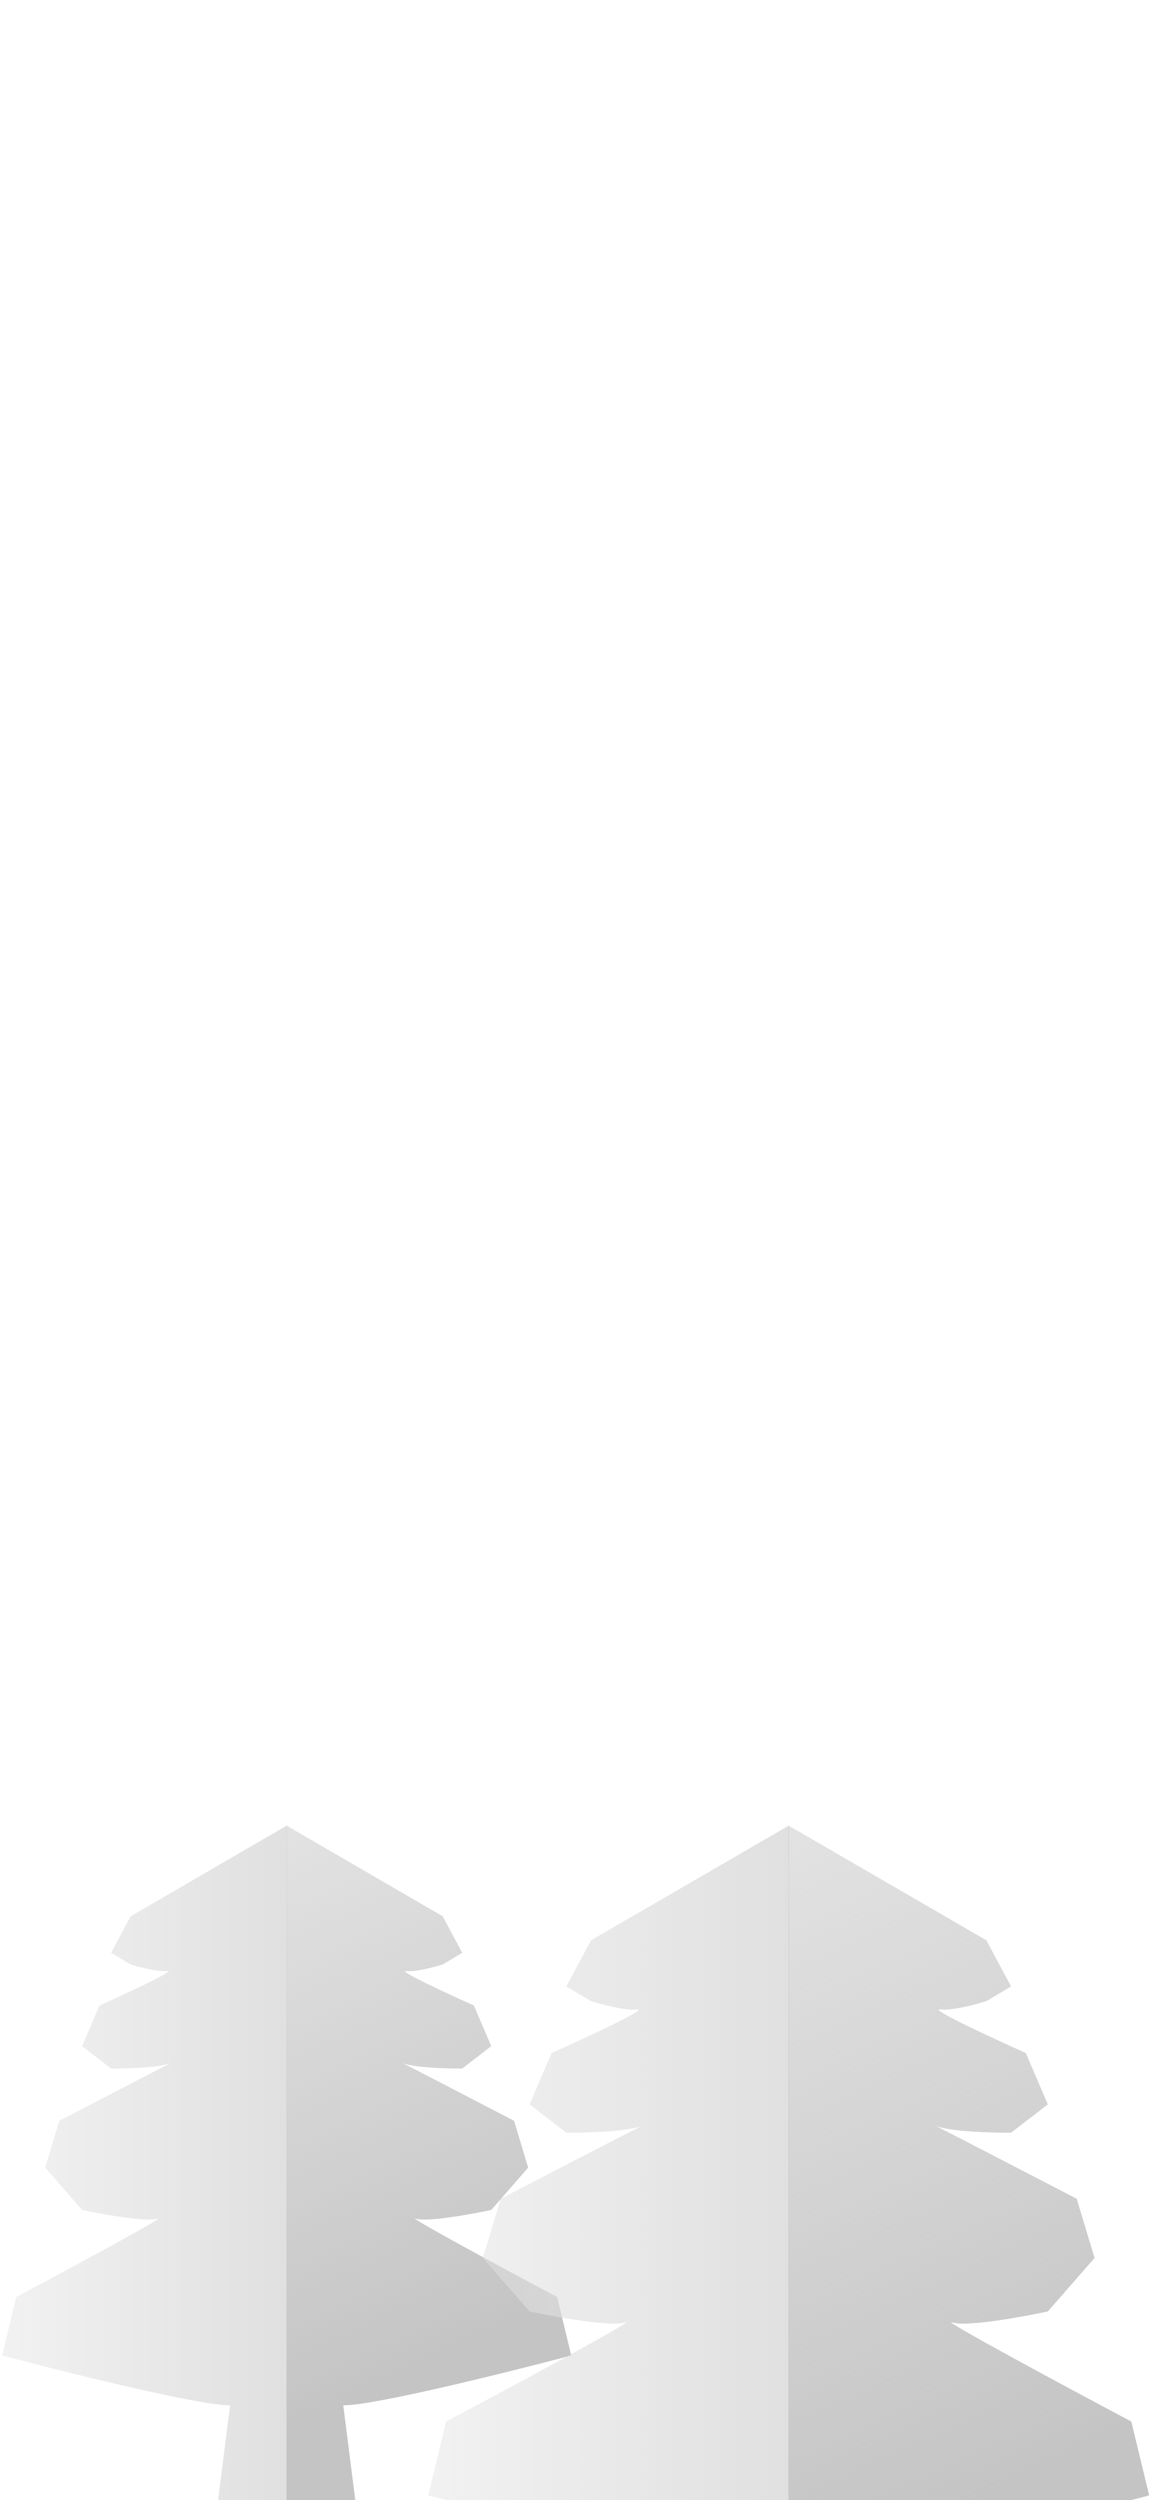 <svg width="394" height="856" viewBox="0 0 394 856" fill="none" xmlns="http://www.w3.org/2000/svg">
<path d="M38.071 668.588L44.746 656.093L98.289 625V856H74.713L78.832 823.487C68.72 823.714 22.543 812.223 0.718 806.449L5.547 786.43C23.395 776.965 57.841 758.347 53.978 759.596C50.114 760.846 35.23 758.129 28.129 756.615L15.489 742.133L20.318 726.089C32.266 719.88 53.623 708.798 58.396 706.385C54.351 707.93 43.362 708.244 38.071 708.2L28.129 700.533L34.094 686.619C43.184 682.549 60.539 674.494 57.244 674.835C53.949 675.175 47.539 673.462 44.746 672.563L38.071 668.588Z" fill="url(#paint0_linear)"/>
<path d="M158.366 668.588L151.691 656.093L98.147 625V856H121.723L117.605 823.487C127.717 823.714 173.894 812.223 195.718 806.449L190.889 786.43C173.042 776.965 138.596 758.347 142.459 759.596C146.322 760.846 161.206 758.129 168.307 756.615L180.948 742.133L176.119 726.089C164.171 719.88 142.813 708.798 138.04 706.385C142.086 707.93 153.074 708.244 158.366 708.2L168.307 700.533L162.342 686.619C153.253 682.549 135.897 674.494 139.192 674.835C142.487 675.175 148.897 673.462 151.691 672.563L158.366 668.588Z" fill="url(#paint1_linear)"/>
<path d="M194.031 680.098L202.487 664.304L270.308 625V917H240.445L245.662 875.901C232.853 876.188 174.363 861.663 146.718 854.364L152.835 829.059C175.442 817.094 219.073 793.56 214.18 795.139C209.287 796.718 190.433 793.284 181.439 791.37L165.428 773.064L171.544 752.784C186.678 744.935 213.732 730.927 219.777 727.877C214.653 729.829 200.734 730.226 194.031 730.17L181.439 720.479L188.994 702.891C200.508 697.746 222.491 687.564 218.318 687.994C214.144 688.425 206.025 686.26 202.487 685.123L194.031 680.098Z" fill="url(#paint2_linear)"/>
<path d="M346.405 680.098L337.95 664.304L270.128 625V917H299.991L294.774 875.901C307.583 876.188 366.074 861.663 393.718 854.364L387.602 829.059C364.995 817.094 321.363 793.56 326.257 795.139C331.15 796.718 350.003 793.284 358.998 791.37L375.009 773.064L368.892 752.784C353.758 744.935 326.705 730.927 320.66 727.877C325.784 729.829 339.703 730.226 346.405 730.17L358.998 720.479L351.442 702.891C339.929 697.746 317.945 687.564 322.119 687.994C326.292 688.425 334.412 686.26 337.95 685.123L346.405 680.098Z" fill="url(#paint3_linear)"/>
<defs>
<linearGradient id="paint0_linear" x1="98.147" y1="856.142" x2="-71.998" y2="856.142" gradientUnits="userSpaceOnUse">
<stop stop-color="#E1E0E0"/>
<stop offset="1" stop-color="#E1E0E0" stop-opacity="0"/>
</linearGradient>
<linearGradient id="paint1_linear" x1="164.331" y1="801.764" x2="10.599" y2="469.353" gradientUnits="userSpaceOnUse">
<stop stop-color="#C4C4C4"/>
<stop offset="1" stop-color="#C4C4C4" stop-opacity="0"/>
</linearGradient>
<linearGradient id="paint2_linear" x1="270.128" y1="917.179" x2="54.611" y2="917.179" gradientUnits="userSpaceOnUse">
<stop stop-color="#E1E0E0"/>
<stop offset="1" stop-color="#E1E0E0" stop-opacity="0"/>
</linearGradient>
<linearGradient id="paint3_linear" x1="353.961" y1="848.442" x2="159.892" y2="427.948" gradientUnits="userSpaceOnUse">
<stop stop-color="#C4C4C4"/>
<stop offset="1" stop-color="#C4C4C4" stop-opacity="0"/>
</linearGradient>
</defs>
</svg>
